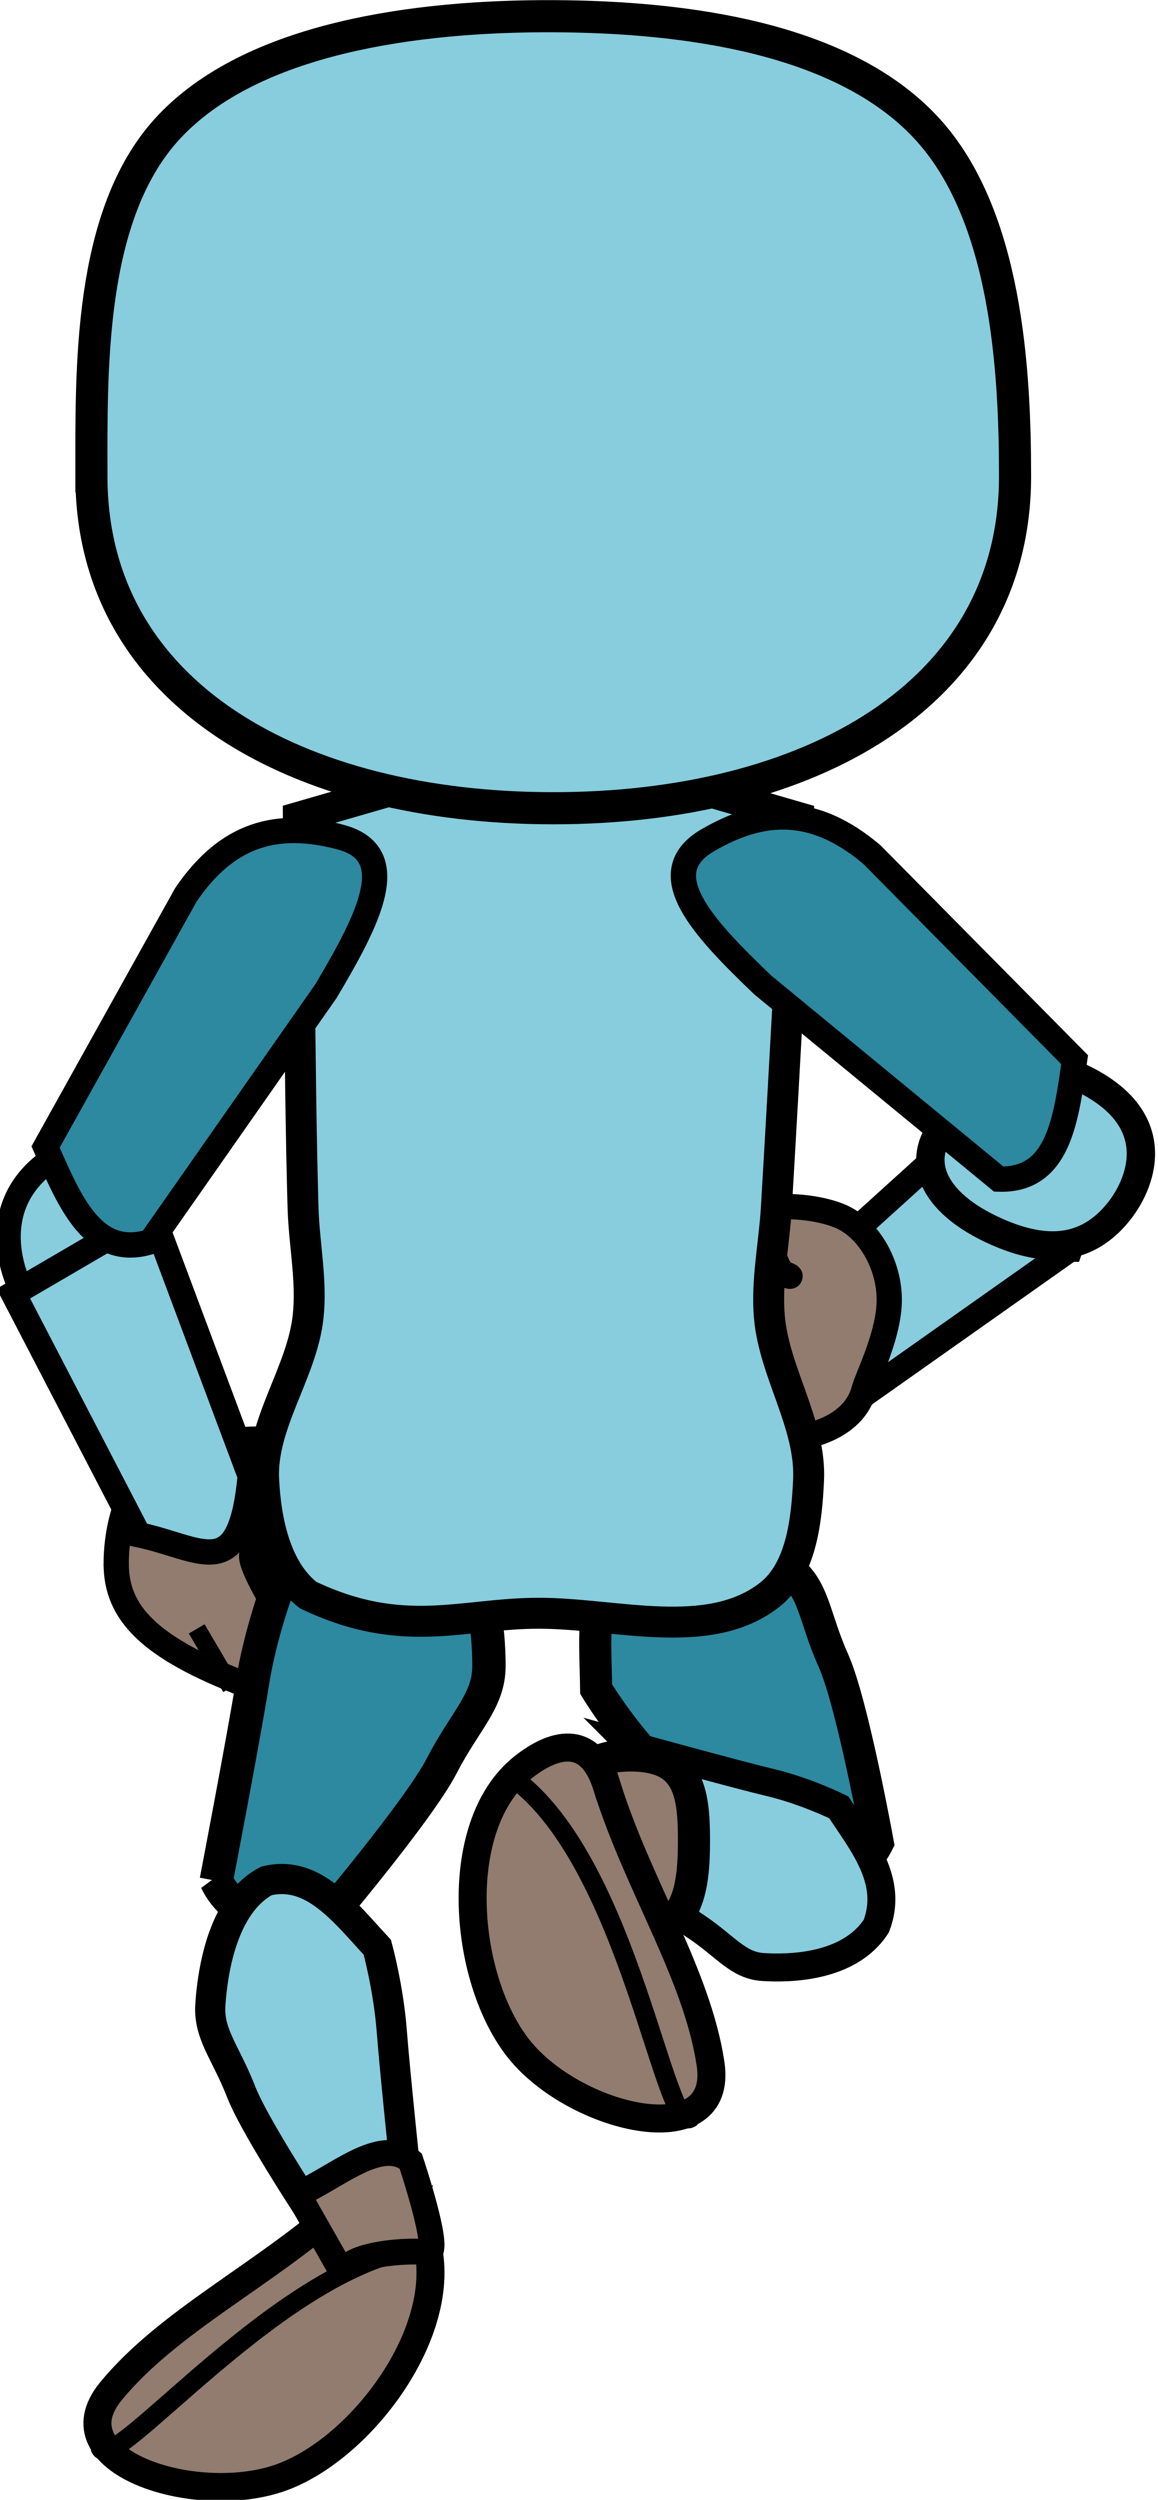<?xml version="1.0" encoding="UTF-8" standalone="no"?>
<svg
   xmlns:dc="http://purl.org/dc/elements/1.1/"
   xmlns:cc="http://creativecommons.org/ns#"
   xmlns:rdf="http://www.w3.org/1999/02/22-rdf-syntax-ns#"
   xmlns:svg="http://www.w3.org/2000/svg"
   xmlns="http://www.w3.org/2000/svg"
   xmlns:sodipodi="http://sodipodi.sourceforge.net/DTD/sodipodi-0.dtd"
   xmlns:inkscape="http://www.inkscape.org/namespaces/inkscape"
   width="24.532mm"
   height="52.917mm"
   viewBox="0 0 24.532 52.917"
   version="1.1"
   id="svg123"
   inkscape:version="1.0.1 (0767f8302a, 2020-10-17)"
   sodipodi:docname="walk_up8.svg">
  <defs
     id="defs117" />
  <sodipodi:namedview
     id="base"
     pagecolor="#ffffff"
     bordercolor="#666666"
     borderopacity="1.0"
     inkscape:pageopacity="0.0"
     inkscape:pageshadow="2"
     inkscape:zoom="2.3560763"
     inkscape:cx="54.237427"
     inkscape:cy="99.670498"
     inkscape:document-units="mm"
     inkscape:current-layer="layer1"
     inkscape:document-rotation="0"
     showgrid="false"
     inkscape:snap-global="false"
     inkscape:window-width="1848"
     inkscape:window-height="1016"
     inkscape:window-x="72"
     inkscape:window-y="27"
     inkscape:window-maximized="1"
     fit-margin-top="0"
     fit-margin-left="0"
     fit-margin-right="0"
     fit-margin-bottom="0" />
  <g
     inkscape:label="Calque 1"
     inkscape:groupmode="layer"
     id="layer1"
     transform="translate(-53.201,-891.544)">
    <g
       id="g1870-7"
       transform="matrix(-0.446,0,0,0.446,192.347,885.652)">
      <path
         id="rect892-5-3-9-1-7-2-7-1-3-0-3-6-7"
         style="fill:#87cdde;fill-opacity:1;stroke:#000000;stroke-width:1.2;stroke-linecap:square;stroke-miterlimit:4;stroke-dasharray:none;stroke-opacity:1;paint-order:markers stroke fill"
         d="m 261.161,72.499 10.537,7.435 c 2.962,-0.823 5.393,-0.036 3.432,-4.912 l -9.891,-8.95 c -3.667,2.399 -4.736,4.509 -4.079,6.427 z"
         sodipodi:nodetypes="ccccc" />
      <path
         style="fill:#917c6f;fill-opacity:1;stroke:#000000;stroke-width:0.869;stroke-linecap:butt;stroke-linejoin:miter;stroke-miterlimit:4;stroke-dasharray:none;stroke-opacity:1"
         d="m 281.66,74.741 -2.362,2.195 v 0"
         id="path1529-9-7-7-2-9-67" />
      <path
         id="rect875-9-1-1-5-5-9-6-36"
         style="fill:#2c89a0;fill-opacity:1;stroke:#000000;stroke-width:1.525;stroke-linecap:square;stroke-miterlimit:4;stroke-dasharray:none;stroke-opacity:1;paint-order:markers stroke fill"
         d="m 275.015,103.365 c 0,0 4.405,-4.883 5.955,-6.481 1.551,-1.598 2.699,-3.5 2.699,-3.5 0.04,-2.72 0.407,-5.571 -1.949,-7.322 -2.783,-1.278 -5.936,0.702 -7.175,1.613 -1.239,0.911 -1.225,2.3 -2.138,4.334 -0.915,2.033 -2.114,8.668 -2.114,8.668 0.741,1.451 2.814,3.015 4.721,2.688 z"
         sodipodi:nodetypes="czcczzccc" />
      <path
         id="path839-9-65-0-6-2-1-6-5"
         style="fill:#917c6f;fill-opacity:1;stroke:#000000;stroke-width:1.199;stroke-linecap:square;stroke-miterlimit:4;stroke-dasharray:none;stroke-opacity:1;paint-order:markers stroke fill"
         d="m 277.086,81.341 c 2.348,-0.507 3.583,-2.476 4.301,-7.25 0.148,-0.984 -0.853,-1.387 -1.615,-1.84 -0.669,-0.398 -1.346,-0.311 -2.291,0.449 -0.542,0.436 -0.52,0.457 -2.281,0.843 -1.419,0.312 -0.422,0.45 -0.114,-0.371 0.391,-1.042 1.445,0.124 1.752,-0.63 1.053,-2.585 -3.531,-2.3 -5.009,-1.489 -1.295,0.712 -2.179,2.459 -2.073,4.119 0.102,1.615 1.031,3.397 1.187,3.987 0.551,2.094 3.49,2.755 6.144,2.182 z"
         sodipodi:nodetypes="ssssssssssss" />
      <path
         id="path839-9-65-0-6-3-6-3-7-6"
         style="fill:#917c6f;fill-opacity:1;stroke:#000000;stroke-width:1.199;stroke-linecap:square;stroke-miterlimit:4;stroke-dasharray:none;stroke-opacity:1;paint-order:markers stroke fill"
         d="m 306.467,87.411 c 0.011,2.402 -1.646,4.032 -6.152,5.763 -0.929,0.357 -1.538,-0.534 -2.145,-1.181 -0.533,-0.568 0.165,-1.304 0.704,-2.391 0.309,-0.624 1.381,-2.346 1.12,-2.694 -0.302,-0.402 -0.802,-1.928 -1.538,-1.45 -0.933,0.607 -1.196,1.553 -2.025,1.55 -0.829,-0.003 -1.891,-2.306 -1.357,-3.126 0.361,-0.555 2.146,-2.045 3.79,-2.301 1.599,-0.248 3.539,0.275 4.149,0.299 2.164,0.086 3.442,2.814 3.455,5.529 z"
         sodipodi:nodetypes="sssssszssss" />
      <path
         id="rect875-9-1-1-5-9-9-8-5-3"
         style="fill:#2c89a0;fill-opacity:1;stroke:#000000;stroke-width:1.584;stroke-linecap:square;stroke-miterlimit:4;stroke-dasharray:none;stroke-opacity:1;paint-order:markers stroke fill"
         d="m 301.715,102.479 c 0,0 -1.342,-6.999 -1.717,-9.382 -0.375,-2.383 -1.232,-4.632 -1.232,-4.632 -2.174,-1.868 -4.261,-4.1 -7.068,-3.3 -2.677,1.479 -2.94,5.468 -2.937,7.124 0.004,1.657 1.135,2.582 2.238,4.722 1.102,2.141 5.755,7.626 5.755,7.626 1.61,0.355 4.099,-0.333 4.962,-2.159 z"
         sodipodi:nodetypes="czcczzccc" />
      <path
         style="fill:#917c6f;fill-opacity:1;stroke:#000000;stroke-width:0.869;stroke-linecap:butt;stroke-linejoin:miter;stroke-miterlimit:4;stroke-dasharray:none;stroke-opacity:1"
         d="m 301.009,93.3 1.634,-2.779 v 0"
         id="path1529-9-7-9-0-1-4-9" />
      <path
         id="rect856-1-3-8-6-8-3-0-0-4"
         style="fill:#87cdde;fill-opacity:1;stroke:#000000;stroke-width:1.469;stroke-linecap:square;stroke-miterlimit:4;stroke-dasharray:none;stroke-opacity:1;paint-order:markers stroke fill"
         d="m 299.463,83.457 c -0.1,1.948 -0.568,4.265 -2.111,5.459 -4.506,2.149 -7.295,0.863 -10.959,0.863 -3.662,-1.01e-4 -8.059,1.383 -10.951,-0.863 -1.518,-1.179 -1.773,-3.538 -1.862,-5.459 -0.123,-2.653 1.635,-5.102 1.862,-7.748 0.148,-1.716 -0.228,-3.438 -0.331,-5.158 -0.371,-6.18 -1.033,-18.546 -1.033,-18.546 l 9.473,-2.74 h 4.793 l 9.473,2.74 c 0,0 -0.044,12.366 -0.225,18.546 -0.051,1.72 -0.428,3.447 -0.24,5.158 0.293,2.661 2.249,5.075 2.111,7.748 z"
         sodipodi:nodetypes="acaaaaaccccaaa" />
      <path
         id="path833-6-2-6-8"
         style="fill:#87cdde;fill-opacity:1;stroke:#000000;stroke-width:1.525;stroke-linecap:square;stroke-miterlimit:4;stroke-dasharray:none;stroke-opacity:1;paint-order:markers stroke fill"
         d="m 307.644,35.818 c 0,10.381 -9.821,15.754 -21.936,15.754 -12.115,0 -21.936,-5.373 -21.936,-15.754 0,-5.043 0.399,-12.374 4.172,-16.488 3.993,-4.355 11.548,-5.324 17.764,-5.35 6.397,-0.027 14.34,0.985 18.334,5.35 3.762,4.111 3.602,11.453 3.602,16.488 z"
         sodipodi:nodetypes="ssssass" />
      <path
         id="rect875-9-1-1-3-5-0-1"
         style="fill:#87cdde;fill-opacity:1;stroke:#000000;stroke-width:1.328;stroke-linecap:square;stroke-miterlimit:4;stroke-dasharray:none;stroke-opacity:1;paint-order:markers stroke fill"
         d="m 282.025,96.048 c 0,0 -4.945,1.367 -6.635,1.769 -1.69,0.402 -3.243,1.172 -3.243,1.172 -1.166,1.773 -2.603,3.496 -1.786,5.635 1.296,2.007 4.201,2.025 5.397,1.945 1.197,-0.08 1.77,-1 3.223,-1.956 1.454,-0.954 5.024,-4.818 5.024,-4.818 0.121,-1.265 -0.588,-3.163 -1.98,-3.747 z"
         sodipodi:nodetypes="czcczzccc" />
      <path
         id="rect875-9-1-1-1-2-2-5-2"
         style="fill:#87cdde;fill-opacity:1;stroke:#000000;stroke-width:1.432;stroke-linecap:square;stroke-miterlimit:4;stroke-dasharray:none;stroke-opacity:1;paint-order:markers stroke fill"
         d="m 292.587,117.653 c 0,0 0.636,-5.997 0.79,-8.034 0.153,-2.037 0.686,-3.985 0.686,-3.985 1.57,-1.693 3.052,-3.689 5.262,-3.153 2.149,1.117 2.579,4.483 2.67,5.886 0.092,1.403 -0.728,2.245 -1.457,4.113 -0.728,1.869 -4.003,6.75 -4.003,6.75 -1.221,0.383 -3.18,-0.075 -3.949,-1.577 z"
         sodipodi:nodetypes="czcczzccc" />
      <path
         id="path833-6-9-66-6-9-4-9"
         style="fill:#87cdde;fill-opacity:1;stroke:#000000;stroke-width:1.347;stroke-linecap:square;stroke-miterlimit:4;stroke-dasharray:none;stroke-opacity:1;paint-order:markers stroke fill"
         d="m 266.968,66.419 c 1.623,1.715 0.861,3.851 -2.345,5.262 -2.316,1.019 -4.212,0.895 -5.695,-0.864 -1.129,-1.339 -2.451,-4.458 1.698,-6.445 3.069,-1.469 4.827,0.447 6.342,2.047 z"
         sodipodi:nodetypes="sssss" />
      <path
         id="rect892-5-3-9-1-7-2-77-6-9-7-7-39"
         style="fill:#2c89a0;fill-opacity:1;stroke:#000000;stroke-width:1.202;stroke-linecap:square;stroke-miterlimit:4;stroke-dasharray:none;stroke-opacity:1;paint-order:markers stroke fill"
         d="m 260.943,63.506 c 0.408,2.842 0.752,5.761 3.606,5.667 l 11.212,-9.218 c 2.851,-2.73 5.282,-5.304 2.613,-6.861 -2.669,-1.556 -5.098,-1.602 -7.797,0.673 z"
         sodipodi:nodetypes="cccscc" />
      <path
         id="path833-6-9-66-6-7-0"
         style="fill:#87cdde;fill-opacity:1;stroke:#000000;stroke-width:1.155;stroke-linecap:square;stroke-miterlimit:4;stroke-dasharray:none;stroke-opacity:1;paint-order:markers stroke fill"
         d="m 304.983,70.33 c -1.167,1.753 -0.619,3.937 1.686,5.38 1.665,1.042 3.029,0.915 4.095,-0.884 0.812,-1.369 1.762,-4.558 -1.221,-6.589 -2.207,-1.502 -3.471,0.457 -4.56,2.093 z"
         sodipodi:nodetypes="sssss" />
      <path
         id="rect892-5-3-9-1-7-2-7-1-3-4-6-0-8"
         style="fill:#87cdde;fill-opacity:1;stroke:#000000;stroke-width:1.2;stroke-linecap:square;stroke-miterlimit:4;stroke-dasharray:none;stroke-opacity:1;paint-order:markers stroke fill"
         d="m 311.352,74.609 -5.947,11.443 c -3.009,0.629 -4.807,2.444 -5.304,-2.787 l 4.677,-12.492 z"
         sodipodi:nodetypes="ccccc" />
      <path
         id="rect892-5-3-9-1-7-2-77-6-8-2-4-2-8"
         style="fill:#2c89a0;fill-opacity:1;stroke:#000000;stroke-width:1.202;stroke-linecap:square;stroke-miterlimit:4;stroke-dasharray:none;stroke-opacity:1;paint-order:markers stroke fill"
         d="m 309.821,67.649 c -1.156,2.628 -2.272,5.347 -4.996,4.49 l -8.324,-11.891 c -2.013,-3.395 -3.663,-6.528 -0.674,-7.31 2.989,-0.782 5.341,-0.174 7.33,2.742 z"
         sodipodi:nodetypes="cccscc" />
      <path
         id="path2040-2-6-5"
         style="fill:#917c6f;fill-opacity:1;stroke:#000000;stroke-width:1.525;stroke-linecap:square;stroke-miterlimit:4;stroke-dasharray:none;stroke-opacity:1;paint-order:markers stroke fill"
         d="m 285.438,100.786 c 0,2.352 -0.652,4.258 -3.393,4.258 -2.741,0 -3.022,-2.146 -3.022,-4.498 0,-2.352 0.281,-4.018 3.022,-4.018 2.741,0 3.393,1.906 3.393,4.258 z"
         sodipodi:nodetypes="sssss" />
      <path
         id="rect892-5-0-2-3-2-6-7-9-0-0"
         style="fill:#917c6f;fill-opacity:1;stroke:#000000;stroke-width:1.33;stroke-linecap:square;stroke-miterlimit:4;stroke-dasharray:none;stroke-opacity:1;paint-order:markers stroke fill"
         d="m 283.161,97.98 c -1.464,4.694 -4.284,8.918 -4.925,13.182 -0.642,4.264 6.204,2.698 8.968,-0.536 2.763,-3.235 3.464,-10.722 -0.063,-13.535 -1.063,-0.847 -3.095,-1.948 -3.979,0.889 z"
         sodipodi:nodetypes="szzas" />
      <path
         style="fill:none;stroke:#000000;stroke-width:0.915;stroke-linecap:butt;stroke-linejoin:miter;stroke-miterlimit:4;stroke-dasharray:none;stroke-opacity:1"
         d="m 279.15,113.706 c 1.246,1.121 2.913,-12.077 8.467,-16.113"
         id="path582-1-9-9"
         sodipodi:nodetypes="cc" />
      <g
         id="g1548-6-6"
         transform="rotate(-12.794,-58.425,-59.198)">
        <g
           id="g1717-3"
           transform="translate(-2.747,-4.304)">
          <path
             id="rect892-5-0-2-3-2-6-7-35-6-1-1-8"
             style="fill:#917c6f;fill-opacity:1;stroke:#000000;stroke-width:1.33;stroke-linecap:square;stroke-miterlimit:4;stroke-dasharray:none;stroke-opacity:1;paint-order:markers stroke fill"
             d="m 250.479,196.239 c 2.842,4.012 6.828,7.16 8.755,11.017 1.927,3.858 -5.068,4.482 -8.695,2.259 -3.627,-2.224 -6.606,-9.128 -4.119,-12.893 0.749,-1.134 2.342,-2.808 4.059,-0.383 z"
             sodipodi:nodetypes="szzas" />
          <path
             style="fill:none;stroke:#000000;stroke-width:0.915;stroke-linecap:butt;stroke-linejoin:miter;stroke-miterlimit:4;stroke-dasharray:none;stroke-opacity:1"
             d="m 259.15,209.957 c -0.839,1.451 -6.5,-10.587 -13.029,-12.711"
             id="path582-6-0-8-2-5"
             sodipodi:nodetypes="cc" />
        </g>
      </g>
      <path
         id="path2040-7-9-3-6"
         style="fill:#917c6f;fill-opacity:1;stroke:#000000;stroke-width:1.225;stroke-linecap:square;stroke-miterlimit:4;stroke-dasharray:none;stroke-opacity:1;paint-order:markers stroke fill"
         d="m 297.844,117.343 c -1.702,-0.676 -3.961,-2.818 -5.366,-1.559 0,0 -1.472,4.381 -0.83,4.321 1.513,-0.141 4.179,0.23 3.988,1.122 z"
         sodipodi:nodetypes="ccscc" />
    </g>
  </g>
</svg>
